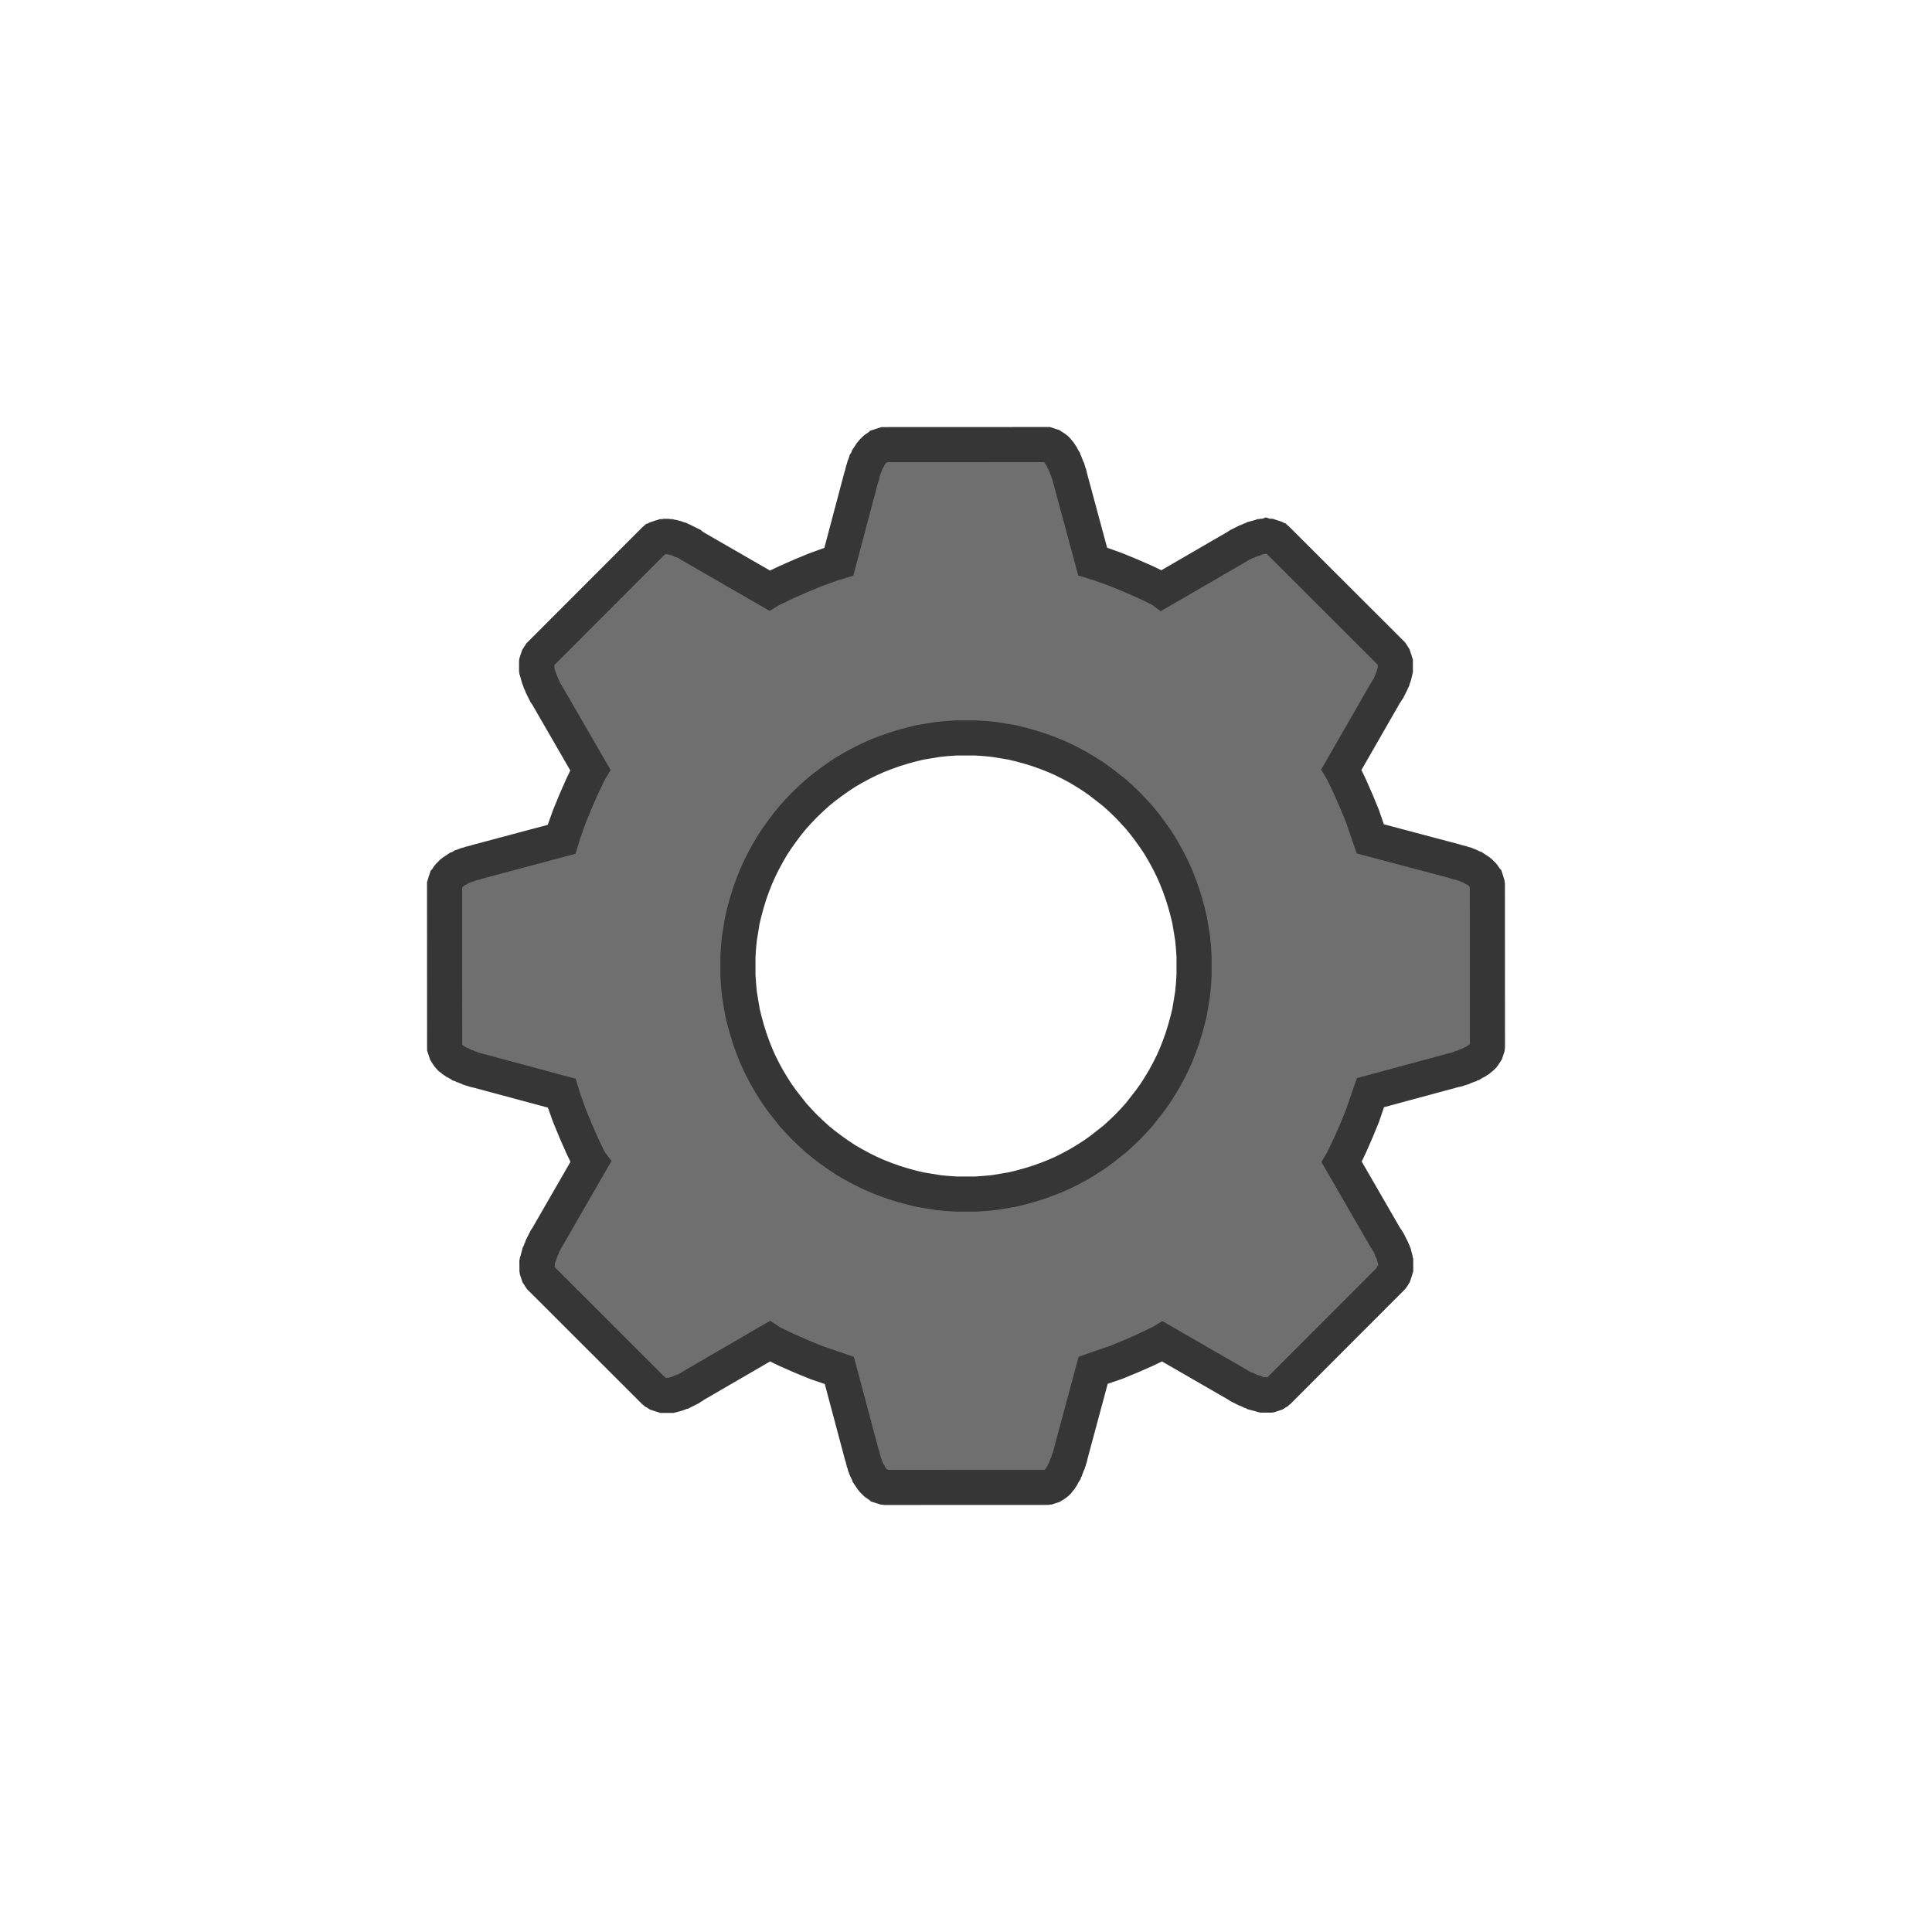 <?xml version="1.0" encoding="UTF-8" standalone="no"?>
<!DOCTYPE svg PUBLIC "-//W3C//DTD SVG 1.1//EN" "http://www.w3.org/Graphics/SVG/1.1/DTD/svg11.dtd">
<svg version="1.1" xmlns="http://www.w3.org/2000/svg" xmlns:xlink="http://www.w3.org/1999/xlink" preserveAspectRatio="xMidYMid meet" viewBox="0 0 550 550" width="550" height="550"><defs><path d="M299.62 127.15L299.79 127.24L300.3 127.58L300.47 127.75L300.73 127.92L300.9 128.09L301.07 128.34L301.24 128.51L301.41 128.77L301.67 129.03L302.01 129.54L302.09 129.79L302.44 130.3L302.61 130.64L302.78 130.9L302.86 131.24L303.03 131.5L303.2 131.84L303.29 132.18L303.46 132.52L303.55 132.86L303.89 133.54L303.97 133.97L304.14 134.31L304.23 134.65L304.4 135.07L304.48 135.41L304.57 135.84L311.06 159.86L313.02 160.46L317.54 162.08L321.88 163.86L326.14 165.73L330.41 167.78L330.75 168.03L352.38 155.49L352.72 155.24L354.77 154.22L355.11 154.13L355.79 153.79L356.13 153.7L356.47 153.53L356.81 153.45L357.07 153.28L358.09 153.02L358.34 152.93L358.69 152.85L358.94 152.76L359.28 152.76L359.54 152.68L360.13 152.68L360.39 152.59L360.65 152.68L361.5 152.68L362.78 153.1L363.03 153.27L363.29 153.36L363.46 153.53L363.71 153.7L396.11 186.06L396.28 186.31L396.37 186.48L396.71 186.99L397.05 188.02L397.13 188.36L397.22 188.61L397.22 190.66L397.14 190.91L397.05 191.25L397.05 191.51L396.88 192.19L396.8 192.45L396.63 192.79L396.46 193.47L396.29 193.81L396.12 194.07L396.03 194.41L395.18 196.11L394.92 196.45L394.75 196.71L394.58 197.05L394.33 197.39L381.9 219.04L382.16 219.47L384.2 223.73L386.08 227.99L387.87 232.33L389.41 236.84L390.09 238.8L414.12 245.18L414.55 245.35L414.89 245.44L415.32 245.52L416 245.69L416.43 245.86L417.11 246.03L417.45 246.2L417.79 246.29L418.13 246.46L418.39 246.54L419.07 246.88L419.32 247.05L419.66 247.14L420.94 247.99L421.2 248.24L421.45 248.41L422.05 249.01L422.22 249.27L422.39 249.44L422.73 249.95L422.82 250.2L422.99 250.37L423.16 250.88L423.25 251.22L423.33 251.48L423.33 251.74L423.42 252.08L423.44 297.75L423.36 298.09L423.36 298.34L423.02 299.37L422.85 299.62L422.76 299.79L422.42 300.3L422.25 300.47L422.08 300.73L421.91 300.9L421.66 301.07L421.49 301.24L421.23 301.41L420.97 301.67L420.46 302.01L420.21 302.09L419.7 302.44L419.36 302.61L419.1 302.78L418.76 302.86L418.42 303.03L418.16 303.2L417.82 303.29L417.48 303.46L417.14 303.55L416.46 303.89L416.03 303.97L415.69 304.14L415.35 304.23L414.93 304.4L414.59 304.48L414.16 304.57L390.14 311.06L389.46 313.02L387.92 317.54L386.14 321.88L384.27 326.14L382.22 330.41L381.97 330.83L394.42 352.38L394.68 352.72L394.85 352.98L395.02 353.32L395.27 353.66L396.13 355.36L396.21 355.7L396.38 355.96L396.55 356.3L396.72 356.98L396.89 357.24L397.15 358.26L397.15 358.52L397.24 358.86L397.32 359.11L397.32 361.16L397.24 361.41L397.15 361.75L396.81 362.78L396.64 363.03L396.47 363.2L396.39 363.46L396.22 363.71L364.11 395.86L363.86 396.03L363.6 396.28L363.43 396.37L362.92 396.71L361.9 397.05L361.64 397.05L361.39 397.14L359.68 397.14L359.43 397.05L359.09 397.05L358.83 396.97L358.49 396.88L358.23 396.8L357.21 396.54L356.96 396.37L356.61 396.29L356.27 396.12L355.93 396.03L354.91 395.52L354.57 395.43L352.86 394.58L352.52 394.33L330.96 381.9L330.53 382.16L326.27 384.2L322.01 386.08L317.67 387.87L313.16 389.41L311.2 390.09L304.73 414.12L304.65 414.55L304.56 414.89L304.39 415.32L304.31 415.66L304.14 416L304.05 416.43L303.71 417.11L303.63 417.45L303.46 417.79L303.37 418.13L303.2 418.39L303.03 418.73L302.95 419.07L302.78 419.32L302.61 419.66L302.27 420.18L302.18 420.43L301.84 420.94L301.59 421.2L301.42 421.45L301.25 421.63L301.08 421.88L300.9 422.05L300.65 422.22L300.48 422.39L299.97 422.73L299.8 422.82L299.54 422.99L298.52 423.33L298.26 423.33L297.92 423.42L252.25 423.44L251.91 423.36L251.66 423.36L251.4 423.27L251.06 423.19L250.55 423.02L250.38 422.85L250.12 422.76L249.61 422.42L249.44 422.25L249.18 422.08L248.59 421.49L248.42 421.23L248.16 420.97L247.31 419.7L247.22 419.36L247.05 419.1L246.71 418.42L246.63 418.16L246.46 417.82L246.37 417.48L246.2 417.14L246.03 416.46L245.86 416.03L245.69 415.35L245.6 414.93L245.52 414.59L245.35 414.16L238.94 390.14L236.98 389.46L232.46 387.92L228.12 386.14L223.86 384.27L219.59 382.22L219.08 381.88L197.62 394.34L197.28 394.59L196.94 394.76L196.68 394.93L196.34 395.19L194.64 396.04L194.3 396.13L194.04 396.3L193.7 396.38L193.36 396.55L193.02 396.64L192.68 396.81L192.42 396.89L191.74 397.07L191.48 397.07L191.14 397.15L190.89 397.24L188.84 397.24L188.59 397.15L188.25 397.07L187.22 396.73L186.71 396.39L186.54 396.3L186.29 396.05L186.03 395.88L153.89 363.77L153.72 363.52L153.63 363.35L153.29 362.84L152.95 361.81L152.95 361.56L152.87 361.3L152.86 359.6L152.95 359.34L152.95 359L153.03 358.75L153.12 358.4L153.2 358.15L153.46 357.13L153.63 356.87L153.71 356.53L153.88 356.19L153.97 355.85L154.31 355.17L154.39 354.82L155.42 352.78L155.67 352.44L168.1 330.87L167.84 330.53L165.8 326.27L163.92 322.01L162.13 317.67L160.51 313.16L159.91 311.2L135.88 304.73L135.45 304.65L135.11 304.56L134.68 304.39L134.34 304.31L134 304.14L133.57 304.05L132.89 303.71L132.55 303.63L132.21 303.46L131.87 303.37L131.53 303.2L131.27 303.03L130.93 302.95L130.68 302.78L130.34 302.61L129.82 302.27L129.57 302.18L129.06 301.84L128.8 301.59L128.55 301.42L128.38 301.25L128.12 301.08L127.95 300.9L127.78 300.65L127.61 300.48L127.27 299.97L127.18 299.8L127.01 299.54L126.58 298.26L126.56 251.91L126.73 251.4L126.81 251.06L126.98 250.55L127.15 250.38L127.24 250.12L127.58 249.61L127.75 249.44L127.92 249.18L128.51 248.59L128.77 248.42L129.03 248.16L130.3 247.31L130.64 247.22L130.9 247.05L131.24 246.88L131.5 246.71L131.84 246.63L132.18 246.46L132.52 246.37L132.86 246.2L133.54 246.03L133.97 245.86L134.65 245.69L135.07 245.6L135.41 245.52L135.84 245.35L159.86 238.94L160.46 236.98L162.08 232.46L163.86 228.12L165.73 223.86L167.78 219.59L168.03 219.17L155.58 197.62L155.32 197.28L154.3 195.23L154.21 194.89L153.87 194.21L153.79 193.87L153.62 193.53L153.53 193.19L153.36 192.85L153.28 192.59L153.11 191.91L153.02 191.66L152.93 191.31L152.85 191.06L152.85 190.72L152.76 190.46L152.76 188.76L152.85 188.5L152.85 188.25L153.19 187.22L153.53 186.71L153.61 186.54L153.78 186.29L186.14 153.89L186.4 153.72L186.57 153.55L186.82 153.46L187.08 153.29L188.1 152.95L188.44 152.87L188.7 152.78L189.21 152.78L189.55 152.69L189.81 152.69L190.15 152.78L190.74 152.78L191 152.86L191.34 152.95L191.6 152.95L192.28 153.12L192.53 153.2L192.87 153.37L193.56 153.54L193.9 153.71L194.15 153.88L194.49 153.97L196.54 154.99L196.79 155.25L197.14 155.42L197.48 155.67L219.04 168.1L219.47 167.84L223.73 165.8L227.99 163.92L232.33 162.13L236.84 160.51L238.8 159.91L245.18 135.88L245.35 135.45L245.44 135.11L245.52 134.68L245.69 134L245.86 133.57L246.03 132.89L246.2 132.55L246.29 132.21L246.46 131.87L246.54 131.53L246.71 131.27L246.88 130.93L247.05 130.68L247.14 130.34L247.99 129.06L248.24 128.8L248.41 128.55L249.01 127.95L249.27 127.78L249.44 127.61L249.95 127.27L250.2 127.18L250.37 127.01L250.88 126.84L251.22 126.75L251.74 126.58L298.09 126.56L299.37 126.98L299.62 127.15ZM269.59 210.25L267.04 210.5L264.4 210.93L261.84 211.36L259.37 211.96L256.9 212.64L254.43 213.41L252.04 214.26L249.66 215.2L247.36 216.22L245.14 217.33L242.93 218.53L240.71 219.81L238.67 221.17L236.63 222.62L234.58 224.16L232.71 225.69L230.83 227.4L229.05 229.1L227.34 230.89L225.64 232.77L224.11 234.64L222.58 236.69L221.13 238.73L219.77 240.78L218.49 243L217.3 245.21L216.19 247.43L215.17 249.73L214.23 252.12L213.38 254.5L212.62 256.97L211.94 259.44L211.34 261.92L210.92 264.47L210.49 267.11L210.24 269.67L210.07 272.4L210.07 277.68L210.25 280.32L210.5 282.96L210.93 285.6L211.36 288.16L211.96 290.63L212.64 293.1L213.41 295.57L214.26 297.96L215.2 300.34L216.22 302.64L217.33 304.86L218.53 307.07L219.81 309.2L221.17 311.33L222.62 313.37L225.69 317.29L227.4 319.17L229.1 320.95L230.89 322.66L232.77 324.36L234.64 325.89L236.69 327.42L238.73 328.87L240.78 330.23L243 331.51L245.21 332.7L247.43 333.81L249.73 334.83L252.12 335.77L254.5 336.62L256.97 337.38L259.44 338.06L261.92 338.66L264.47 339.08L267.11 339.51L269.67 339.76L272.4 339.93L277.68 339.93L280.32 339.75L282.96 339.5L285.6 339.07L288.16 338.64L290.63 338.04L293.1 337.36L295.57 336.59L297.96 335.74L300.34 334.8L302.64 333.78L304.86 332.67L307.07 331.47L309.2 330.19L311.33 328.83L313.37 327.38L317.29 324.31L319.17 322.6L320.95 320.9L322.66 319.11L324.36 317.23L327.42 313.31L328.87 311.27L330.23 309.14L331.51 307L332.7 304.79L333.81 302.57L334.83 300.27L335.77 297.88L336.62 295.5L337.38 293.03L338.06 290.56L338.66 288.08L339.08 285.53L339.51 282.89L339.76 280.24L339.93 277.6L339.93 272.32L339.75 269.59L339.5 267.04L339.07 264.4L338.64 261.84L338.04 259.37L337.36 256.9L336.59 254.43L335.74 252.04L334.8 249.66L333.78 247.36L332.67 245.14L331.47 242.93L330.19 240.71L328.83 238.67L327.38 236.63L325.84 234.58L324.31 232.71L322.6 230.83L320.9 229.05L319.11 227.34L317.23 225.64L313.31 222.58L311.27 221.13L309.14 219.77L307 218.49L304.79 217.3L302.57 216.19L300.27 215.17L297.88 214.23L295.5 213.38L293.03 212.62L290.56 211.94L288.08 211.34L285.53 210.92L282.89 210.49L280.24 210.24L277.6 210.07L272.32 210.07L269.59 210.25Z" id="f4K3zMeote"></path></defs><g><g><g><use xlink:href="#f4K3zMeote" opacity="1" fill="#6f6f6f" fill-opacity="1"></use><g><use xlink:href="#f4K3zMeote" opacity="1" fill-opacity="0" stroke="#363636" stroke-width="10" stroke-opacity="1"></use></g></g></g></g></svg>